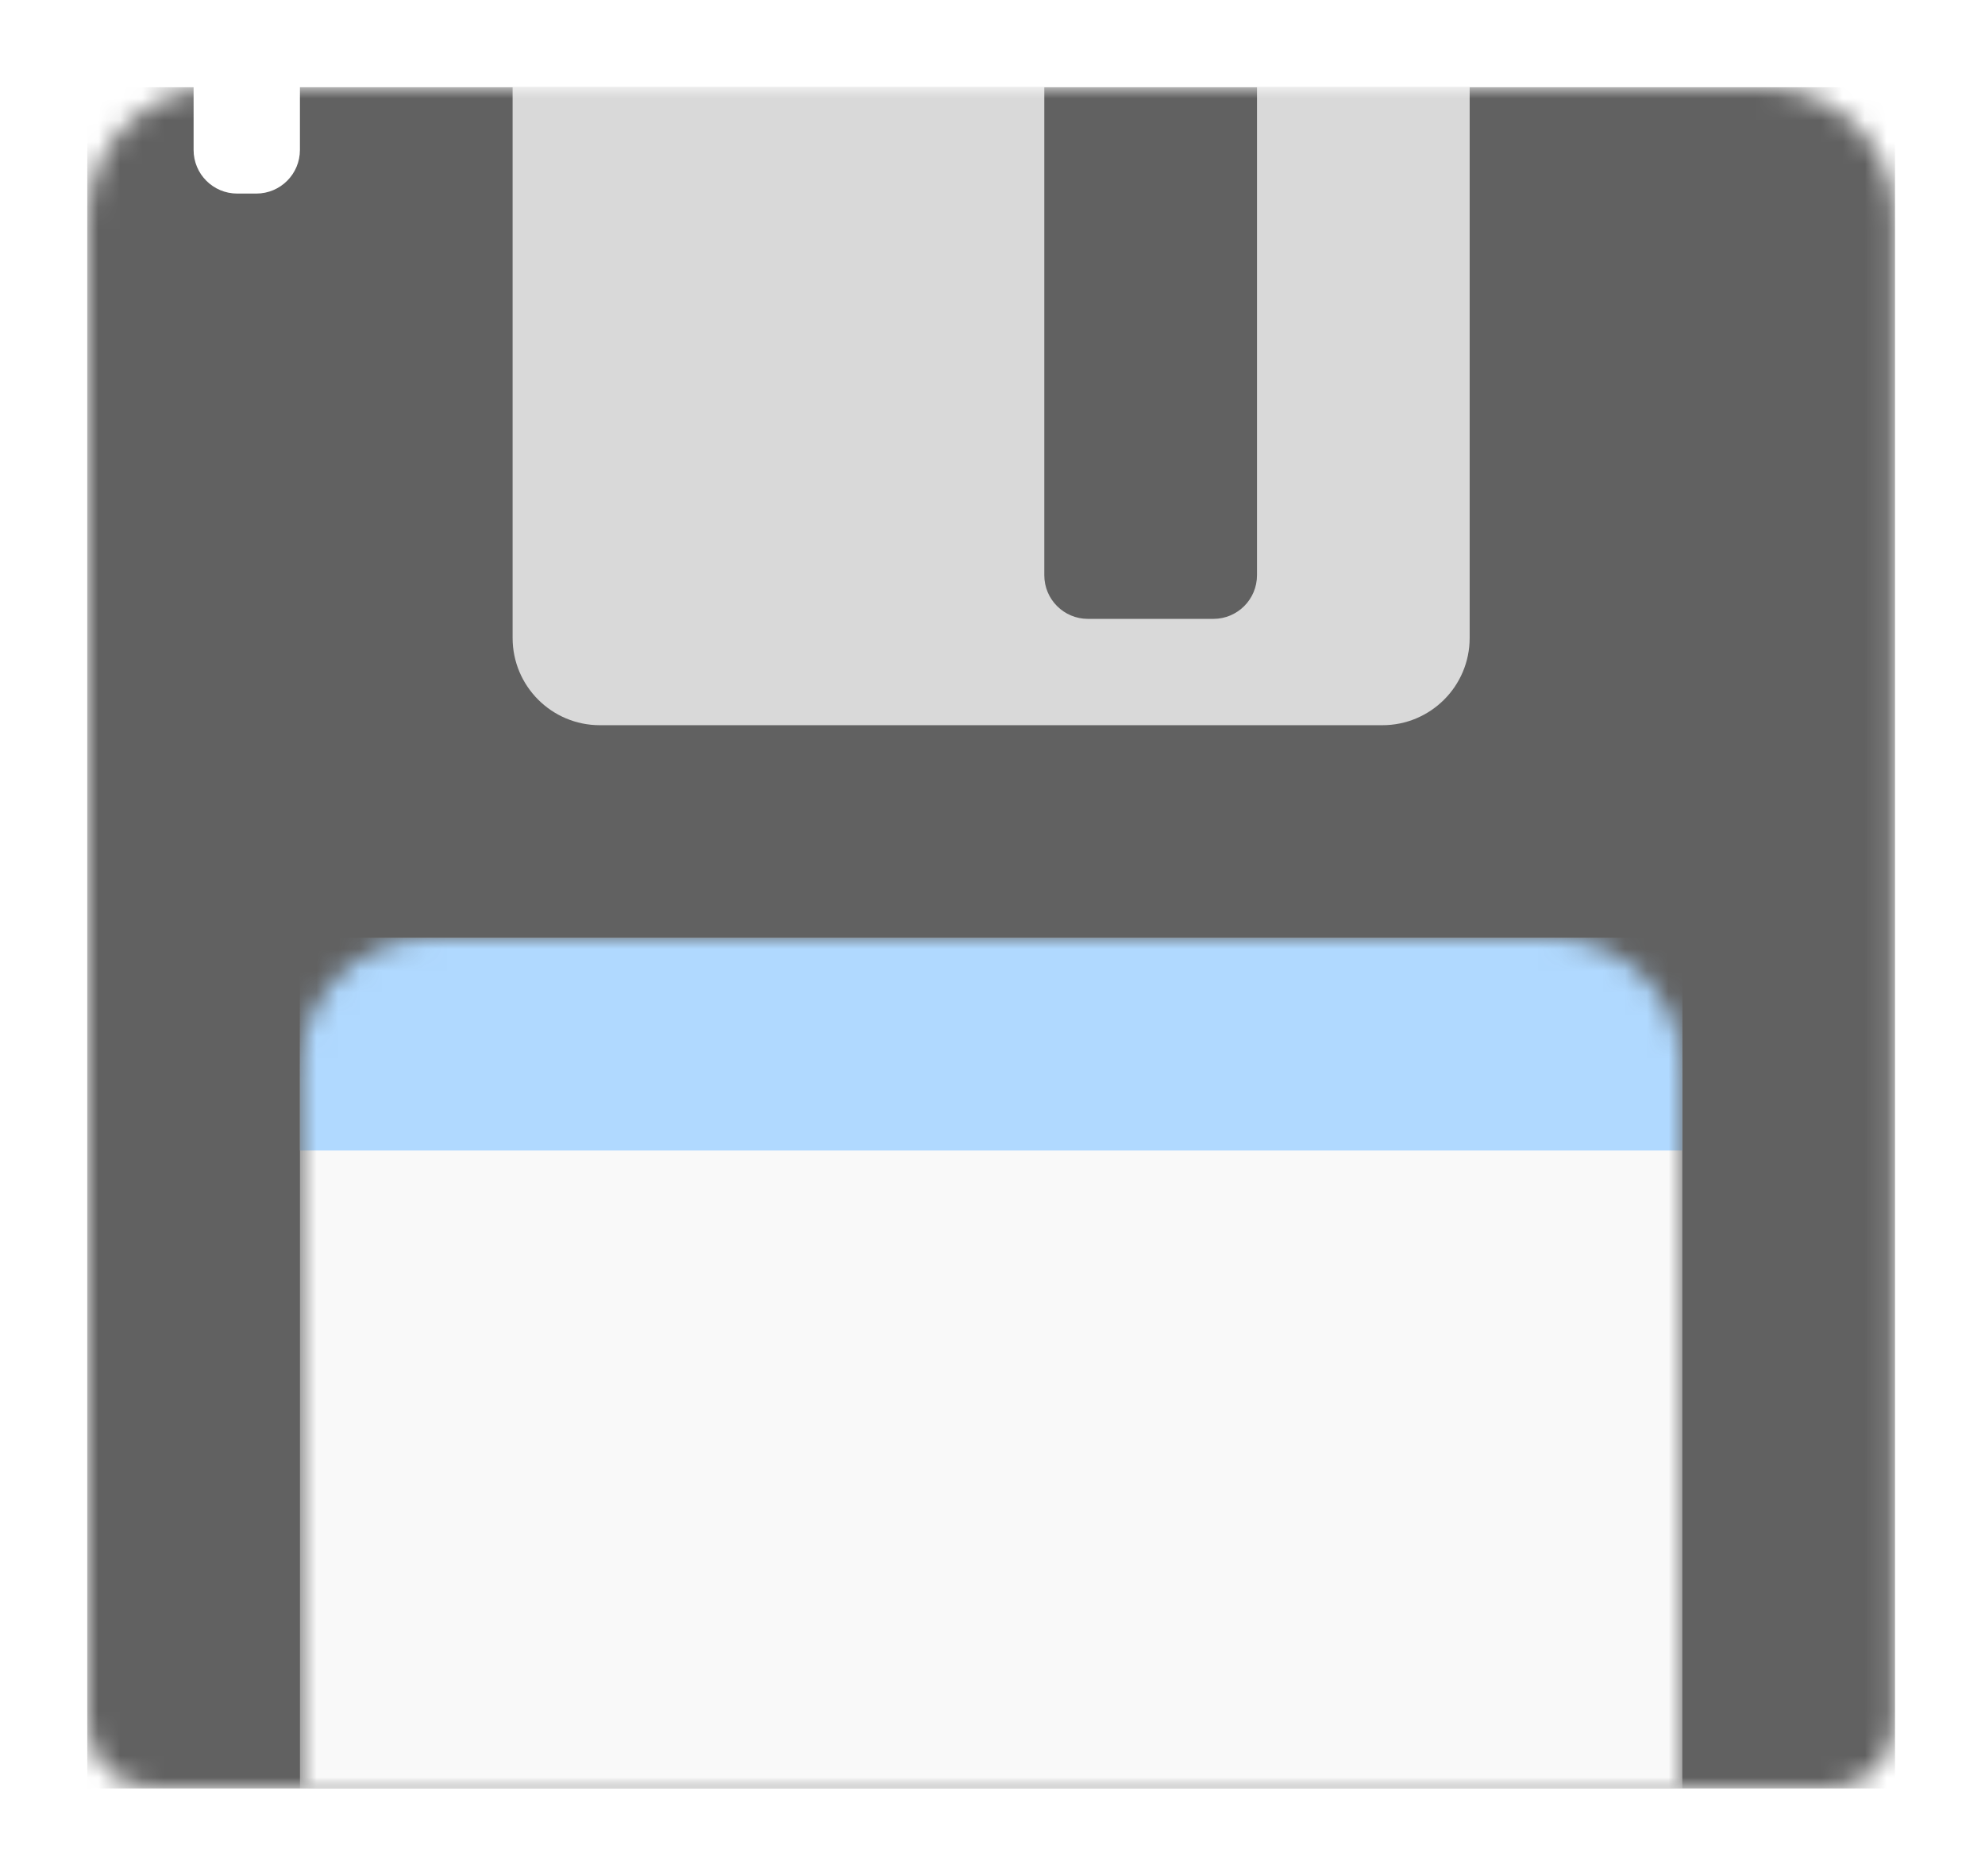 <svg width="91" height="86" viewBox="0 0 91 86" fill="none" xmlns="http://www.w3.org/2000/svg">
<g filter="url(#filter0_d_38_347)">
<mask id="mask0_38_347" style="mask-type:alpha" maskUnits="userSpaceOnUse" x="4" y="4" width="83" height="78">
<path d="M4 10C4 6.686 6.686 4 10 4H80.875C84.189 4 86.875 6.686 86.875 10V79C86.875 80.657 85.532 82 83.875 82H7C5.343 82 4 80.657 4 79V10Z" fill="#616161"/>
</mask>
<g mask="url(#mask0_38_347)">
<path fill-rule="evenodd" clip-rule="evenodd" d="M8.875 4H4V82H86.875V4H13.75V6.875C13.75 7.98 12.855 8.875 11.75 8.875H10.875C9.77 8.875 8.875 7.98 8.875 6.875V4Z" fill="#616161"/>
<g filter="url(#filter1_d_38_347)">
<mask id="mask1_38_347" style="mask-type:alpha" maskUnits="userSpaceOnUse" x="13" y="43" width="65" height="39">
<path d="M13.75 49C13.75 45.686 16.436 43 19.75 43H71.125C74.439 43 77.125 45.686 77.125 49V82H13.75V49Z" fill="#F9F9F9"/>
</mask>
<g mask="url(#mask1_38_347)">
<rect x="13.75" y="43" width="63.375" height="39" fill="#F9F9F9"/>
<rect x="13.75" y="43" width="63.375" height="9.75" fill="#B0D9FF"/>
</g>
</g>
<g filter="url(#filter2_di_38_347)">
<path fill-rule="evenodd" clip-rule="evenodd" d="M47.875 4H23.5V29.25C23.5 31.459 25.291 33.25 27.5 33.25H63.375C65.584 33.25 67.375 31.459 67.375 29.25V4H57.625V26.375C57.625 27.48 56.73 28.375 55.625 28.375H49.875C48.77 28.375 47.875 27.48 47.875 26.375V4Z" fill="#D9D9D9"/>
</g>
</g>
</g>
<defs>
<filter id="filter0_d_38_347" x="0" y="0" width="90.875" height="86" filterUnits="userSpaceOnUse" color-interpolation-filters="sRGB">
<feFlood flood-opacity="0" result="BackgroundImageFix"/>
<feColorMatrix in="SourceAlpha" type="matrix" values="0 0 0 0 0 0 0 0 0 0 0 0 0 0 0 0 0 0 127 0" result="hardAlpha"/>
<feOffset/>
<feGaussianBlur stdDeviation="2"/>
<feComposite in2="hardAlpha" operator="out"/>
<feColorMatrix type="matrix" values="0 0 0 0 0 0 0 0 0 0 0 0 0 0 0 0 0 0 0.25 0"/>
<feBlend mode="normal" in2="BackgroundImageFix" result="effect1_dropShadow_38_347"/>
<feBlend mode="normal" in="SourceGraphic" in2="effect1_dropShadow_38_347" result="shape"/>
</filter>
<filter id="filter1_d_38_347" x="12.75" y="42" width="65.375" height="41" filterUnits="userSpaceOnUse" color-interpolation-filters="sRGB">
<feFlood flood-opacity="0" result="BackgroundImageFix"/>
<feColorMatrix in="SourceAlpha" type="matrix" values="0 0 0 0 0 0 0 0 0 0 0 0 0 0 0 0 0 0 127 0" result="hardAlpha"/>
<feOffset/>
<feGaussianBlur stdDeviation="0.5"/>
<feComposite in2="hardAlpha" operator="out"/>
<feColorMatrix type="matrix" values="0 0 0 0 0 0 0 0 0 0 0 0 0 0 0 0 0 0 0.79 0"/>
<feBlend mode="normal" in2="BackgroundImageFix" result="effect1_dropShadow_38_347"/>
<feBlend mode="normal" in="SourceGraphic" in2="effect1_dropShadow_38_347" result="shape"/>
</filter>
<filter id="filter2_di_38_347" x="21.2" y="1.7" width="48.475" height="33.85" filterUnits="userSpaceOnUse" color-interpolation-filters="sRGB">
<feFlood flood-opacity="0" result="BackgroundImageFix"/>
<feColorMatrix in="SourceAlpha" type="matrix" values="0 0 0 0 0 0 0 0 0 0 0 0 0 0 0 0 0 0 127 0" result="hardAlpha"/>
<feOffset/>
<feGaussianBlur stdDeviation="1.15"/>
<feComposite in2="hardAlpha" operator="out"/>
<feColorMatrix type="matrix" values="0 0 0 0 0 0 0 0 0 0 0 0 0 0 0 0 0 0 0.25 0"/>
<feBlend mode="normal" in2="BackgroundImageFix" result="effect1_dropShadow_38_347"/>
<feBlend mode="normal" in="SourceGraphic" in2="effect1_dropShadow_38_347" result="shape"/>
<feColorMatrix in="SourceAlpha" type="matrix" values="0 0 0 0 0 0 0 0 0 0 0 0 0 0 0 0 0 0 127 0" result="hardAlpha"/>
<feOffset/>
<feGaussianBlur stdDeviation="0.45"/>
<feComposite in2="hardAlpha" operator="arithmetic" k2="-1" k3="1"/>
<feColorMatrix type="matrix" values="0 0 0 0 1 0 0 0 0 1 0 0 0 0 1 0 0 0 1 0"/>
<feBlend mode="normal" in2="shape" result="effect2_innerShadow_38_347"/>
</filter>
</defs>
</svg>

